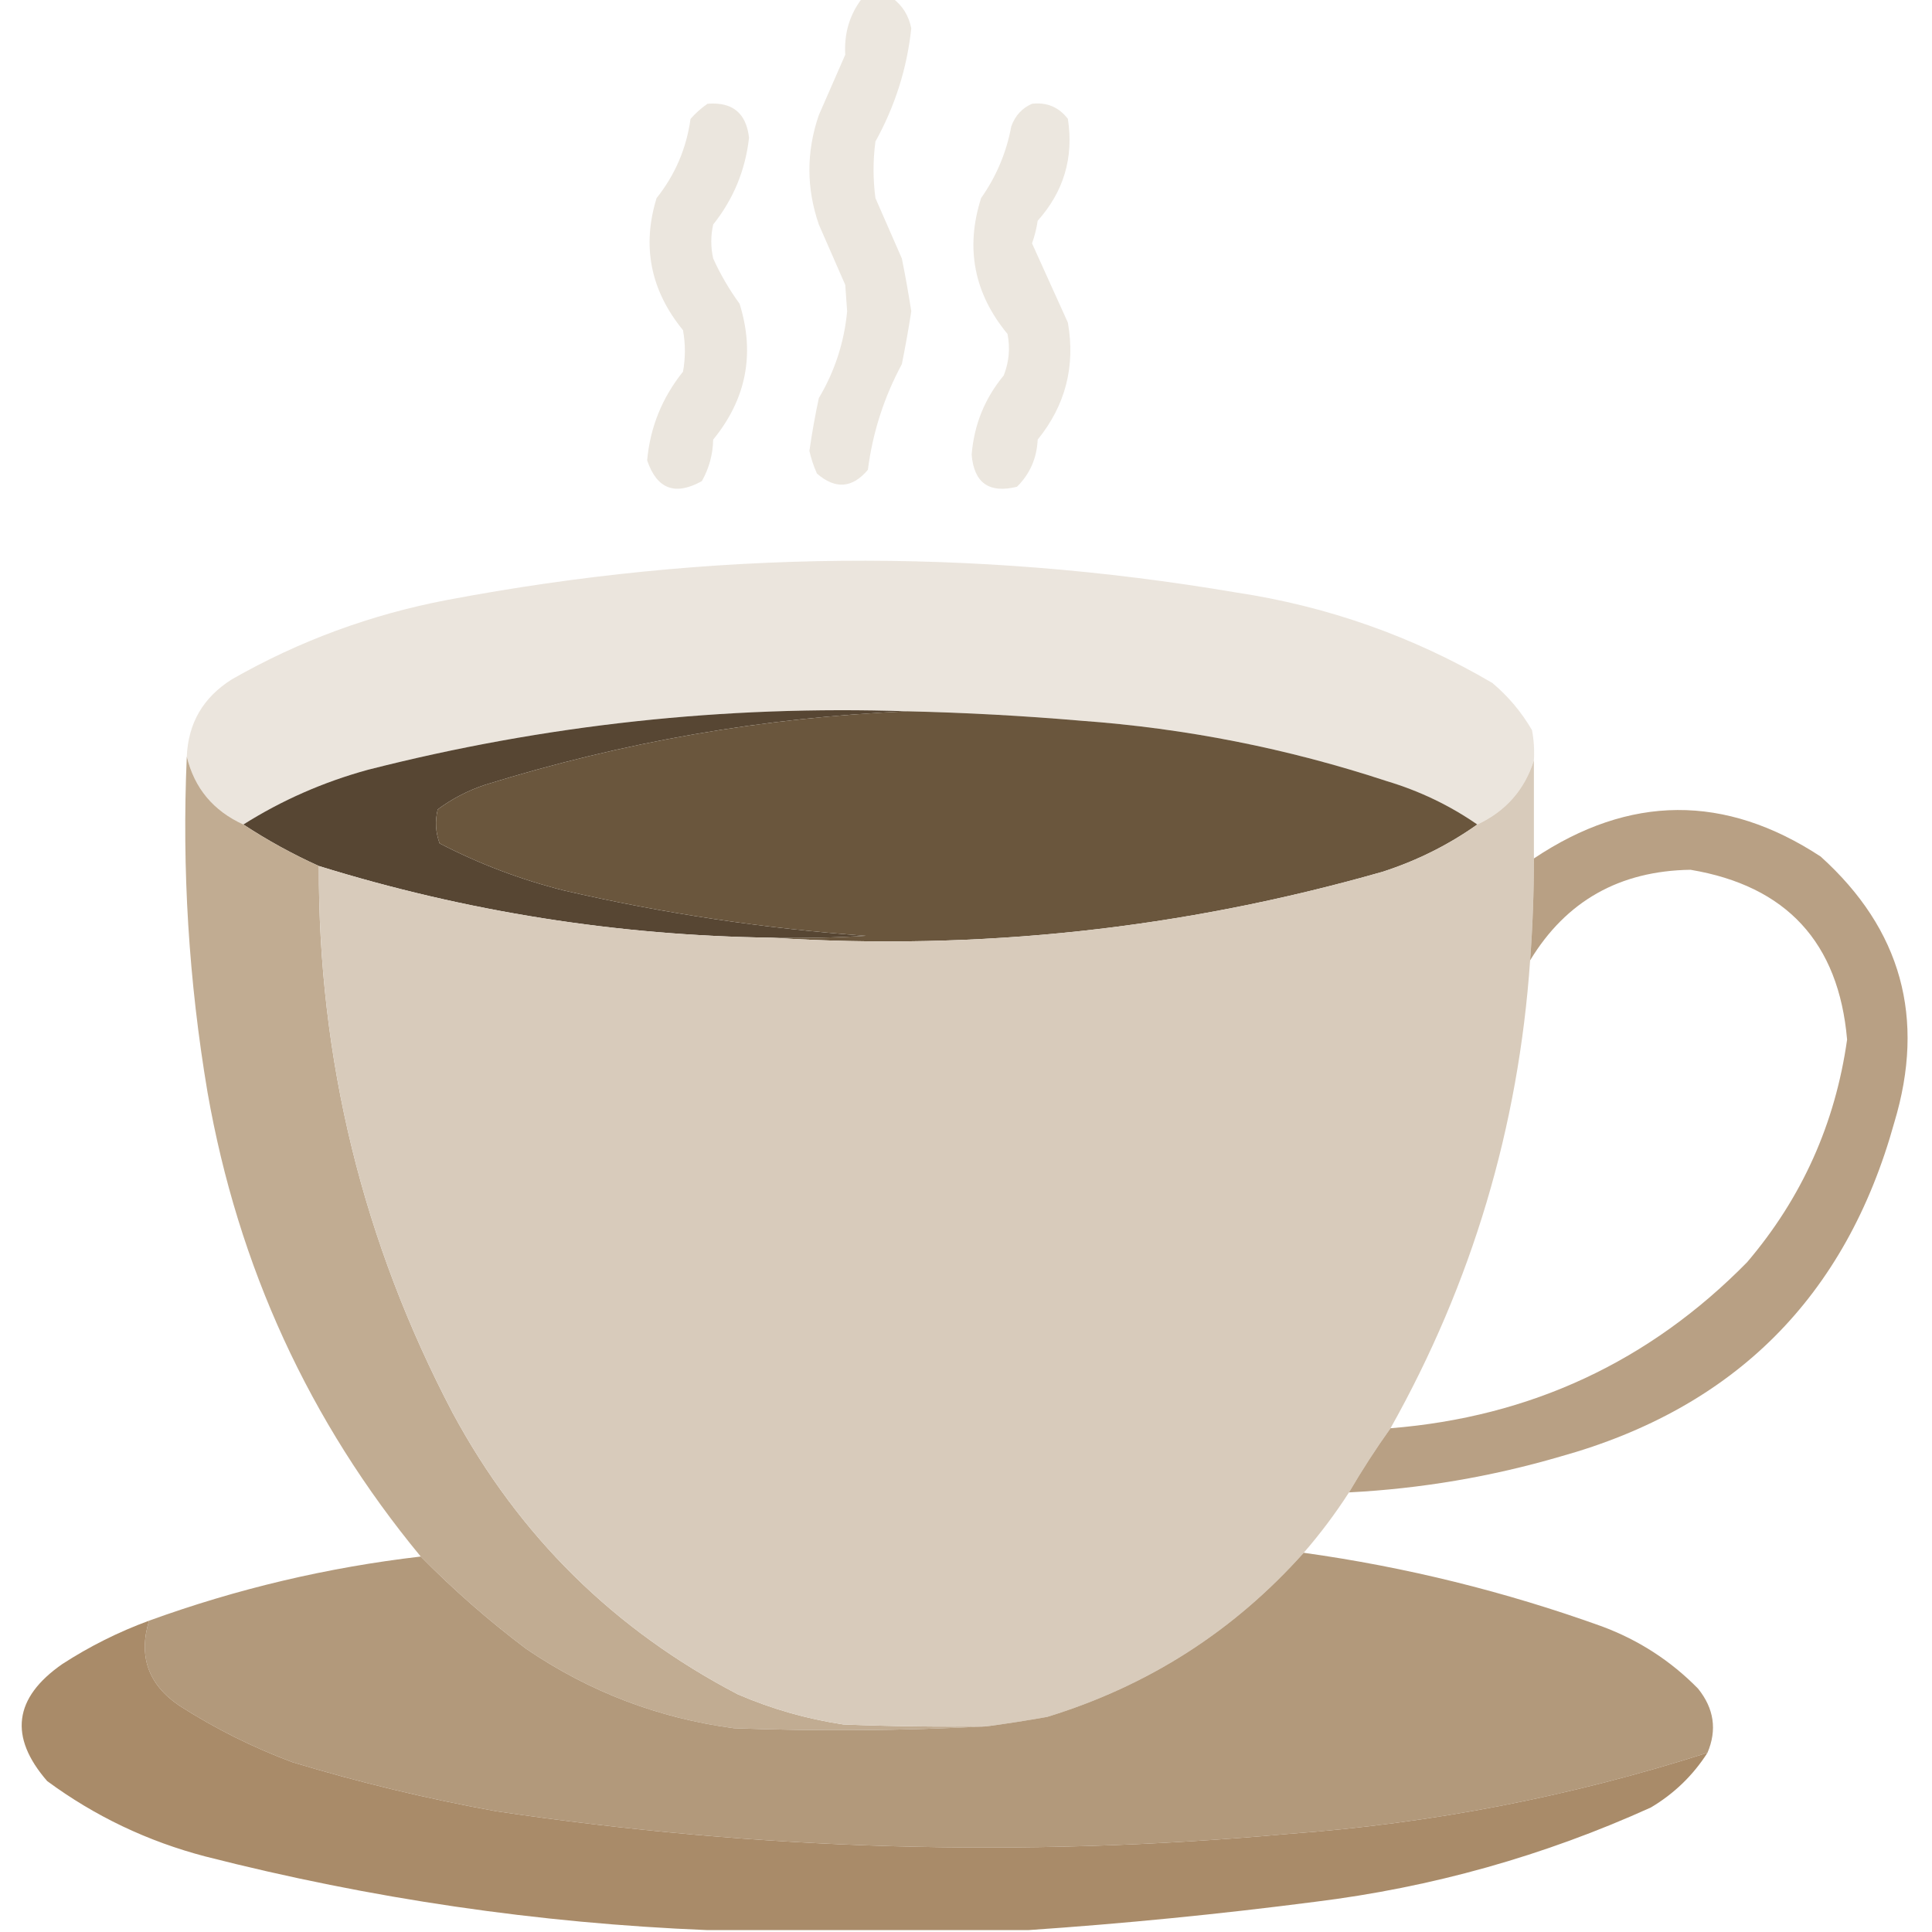 <?xml version="1.0" encoding="UTF-8"?>
<!DOCTYPE svg PUBLIC "-//W3C//DTD SVG 1.1//EN" "http://www.w3.org/Graphics/SVG/1.1/DTD/svg11.dtd">
<svg xmlns="http://www.w3.org/2000/svg" version="1.1" width="512px" height="512px" style="shape-rendering:geometricPrecision; text-rendering:geometricPrecision; image-rendering:optimizeQuality; fill-rule:evenodd; clip-rule:evenodd" xmlns:xlink="http://www.w3.org/1999/xlink">
<g><path style="opacity:0.924" fill="#eae5dc" d="M 228.5,-0.5 C 231.167,-0.5 233.833,-0.5 236.5,-0.5C 239.14,1.423 240.807,4.09 241.5,7.5C 240.367,18.11 237.201,28.11 232,37.5C 231.333,42.5 231.333,47.5 232,52.5C 234.333,57.833 236.667,63.167 239,68.5C 239.943,73.162 240.776,77.828 241.5,82.5C 240.776,87.172 239.943,91.838 239,96.5C 234.268,105.293 231.268,114.626 230,124.5C 225.878,129.397 221.378,129.73 216.5,125.5C 215.634,123.568 214.967,121.568 214.5,119.5C 215.17,114.804 216.004,110.137 217,105.5C 221.225,98.386 223.725,90.719 224.5,82.5C 224.333,80.167 224.167,77.833 224,75.5C 221.667,70.167 219.333,64.833 217,59.5C 213.667,49.833 213.667,40.167 217,30.5C 219.333,25.167 221.667,19.833 224,14.5C 223.666,8.832 225.166,3.832 228.5,-0.5 Z"/></g>
<g><path style="opacity:0.922" fill="#eae5dc" d="M 187.5,27.5 C 194.099,26.961 197.766,29.961 198.5,36.5C 197.534,45.095 194.368,52.762 189,59.5C 188.333,62.5 188.333,65.5 189,68.5C 190.934,72.759 193.268,76.759 196,80.5C 200.126,93.74 197.793,105.74 189,116.5C 188.916,120.435 187.916,124.102 186,127.5C 178.911,131.447 174.078,129.614 171.5,122C 172.296,113.237 175.462,105.404 181,98.5C 181.667,94.833 181.667,91.167 181,87.5C 172.399,76.959 170.065,65.293 174,52.5C 178.913,46.339 181.913,39.339 183,31.5C 184.397,29.93 185.897,28.596 187.5,27.5 Z"/></g>
<g><path style="opacity:0.921" fill="#eae5dc" d="M 273.5,27.5 C 277.426,27.047 280.592,28.38 283,31.5C 284.583,41.751 281.917,50.751 275,58.5C 274.689,60.556 274.189,62.556 273.5,64.5C 276.661,71.49 279.828,78.49 283,85.5C 285.028,97.077 282.361,107.41 275,116.5C 274.759,121.465 272.925,125.631 269.5,129C 262.12,130.817 258.12,127.984 257.5,120.5C 258.13,112.578 260.963,105.578 266,99.5C 267.405,95.928 267.738,92.261 267,88.5C 258.116,77.745 255.782,65.745 260,52.5C 264.052,46.731 266.719,40.398 268,33.5C 269.021,30.65 270.854,28.65 273.5,27.5 Z"/></g>
<g><path style="opacity:0.984" fill="#eae4dc" d="M 406.5,201.5 C 404.029,209.31 399.029,214.977 391.5,218.5C 384.198,213.442 376.198,209.608 367.5,207C 341.178,198.335 314.178,193.001 286.5,191C 271.19,189.687 255.857,188.853 240.5,188.5C 192.046,186.879 144.379,192.046 97.5,204C 85.706,207.235 74.706,212.068 64.5,218.5C 56.522,214.866 51.522,208.866 49.5,200.5C 49.874,191.608 53.874,184.775 61.5,180C 79.291,169.846 98.291,162.846 118.5,159C 188.041,145.829 257.708,145.162 327.5,157C 351.787,160.65 374.454,168.65 395.5,181C 399.723,184.556 403.223,188.723 406,193.5C 406.497,196.146 406.664,198.813 406.5,201.5 Z"/></g>
<g><path style="opacity:1" fill="#574633" d="M 240.5,188.5 C 202.438,190.122 165.104,196.622 128.5,208C 123.971,209.514 119.805,211.681 116,214.5C 115.259,217.562 115.425,220.562 116.5,223.5C 126.999,228.945 137.999,233.111 149.5,236C 175.848,242.069 202.515,246.069 229.5,248C 221.173,248.5 212.84,248.666 204.5,248.5C 163.527,247.933 123.527,241.6 84.5,229.5C 77.544,226.355 70.877,222.689 64.5,218.5C 74.706,212.068 85.706,207.235 97.5,204C 144.379,192.046 192.046,186.879 240.5,188.5 Z"/></g>
<g><path style="opacity:1" fill="#6a563d" d="M 240.5,188.5 C 255.857,188.853 271.19,189.687 286.5,191C 314.178,193.001 341.178,198.335 367.5,207C 376.198,209.608 384.198,213.442 391.5,218.5C 383.911,223.881 375.578,228.048 366.5,231C 313.385,246.175 259.385,252.008 204.5,248.5C 212.84,248.666 221.173,248.5 229.5,248C 202.515,246.069 175.848,242.069 149.5,236C 137.999,233.111 126.999,228.945 116.5,223.5C 115.425,220.562 115.259,217.562 116,214.5C 119.805,211.681 123.971,209.514 128.5,208C 165.104,196.622 202.438,190.122 240.5,188.5 Z"/></g>
<g><path style="opacity:0.986" fill="#c0ab91" d="M 49.5,200.5 C 51.522,208.866 56.522,214.866 64.5,218.5C 70.877,222.689 77.544,226.355 84.5,229.5C 84.328,280.809 96.162,329.143 120,374.5C 137.553,407.053 162.719,431.886 195.5,449C 204.488,452.885 213.822,455.552 223.5,457C 236.162,457.5 248.829,457.667 261.5,457.5C 239.337,458.663 217.004,458.83 194.5,458C 174.503,455.335 156.17,448.335 139.5,437C 129.573,429.533 120.24,421.366 111.5,412.5C 81.943,376.701 63.109,335.701 55,289.5C 50.024,260.042 48.19,230.375 49.5,200.5 Z"/></g>
<g><path style="opacity:1" fill="#d8cbbb" d="M 406.5,201.5 C 406.5,210.167 406.5,218.833 406.5,227.5C 406.499,236.515 406.166,245.515 405.5,254.5C 402.435,298.687 390.101,340.021 368.5,378.5C 364.598,383.96 360.931,389.627 357.5,395.5C 353.885,401.116 349.885,406.45 345.5,411.5C 326.936,432.289 304.27,446.789 277.5,455C 272.173,455.943 266.84,456.777 261.5,457.5C 248.829,457.667 236.162,457.5 223.5,457C 213.822,455.552 204.488,452.885 195.5,449C 162.719,431.886 137.553,407.053 120,374.5C 96.162,329.143 84.328,280.809 84.5,229.5C 123.527,241.6 163.527,247.933 204.5,248.5C 259.385,252.008 313.385,246.175 366.5,231C 375.578,228.048 383.911,223.881 391.5,218.5C 399.029,214.977 404.029,209.31 406.5,201.5 Z"/></g>
<g><path style="opacity:0.931" fill="#b39a7c" d="M 357.5,395.5 C 360.931,389.627 364.598,383.96 368.5,378.5C 405.612,375.523 437.112,360.856 463,334.5C 477.521,317.456 486.354,297.789 489.5,275.5C 487.266,249.767 473.433,234.767 448,230.5C 429.196,230.781 415.029,238.781 405.5,254.5C 406.166,245.515 406.499,236.515 406.5,227.5C 431.84,210.549 457.173,210.383 482.5,227C 503.865,246.283 510.365,269.783 502,297.5C 489.193,343.64 459.693,373.14 413.5,386C 395.204,391.352 376.537,394.518 357.5,395.5 Z"/></g>
<g><path style="opacity:1" fill="#b2997b" d="M 345.5,411.5 C 372.484,415.265 398.818,421.765 424.5,431C 434.277,434.632 442.777,440.132 450,447.5C 454.242,452.767 455.076,458.434 452.5,464.5C 416.408,476.085 379.408,483.251 341.5,486C 271.23,492.343 201.23,490.343 131.5,480C 113.268,476.702 95.268,472.369 77.5,467C 66.942,463.054 56.942,458.054 47.5,452C 39.291,446.425 36.624,438.925 39.5,429.5C 62.809,421.037 86.809,415.37 111.5,412.5C 120.24,421.366 129.573,429.533 139.5,437C 156.17,448.335 174.503,455.335 194.5,458C 217.004,458.83 239.337,458.663 261.5,457.5C 266.84,456.777 272.173,455.943 277.5,455C 304.27,446.789 326.936,432.289 345.5,411.5 Z"/></g>
<g><path style="opacity:0.973" fill="#a78966" d="M 39.5,429.5 C 36.624,438.925 39.291,446.425 47.5,452C 56.942,458.054 66.942,463.054 77.5,467C 95.268,472.369 113.268,476.702 131.5,480C 201.23,490.343 271.23,492.343 341.5,486C 379.408,483.251 416.408,476.085 452.5,464.5C 448.664,470.502 443.664,475.335 437.5,479C 409.14,491.841 379.473,500.175 348.5,504C 323.09,507.282 297.756,509.782 272.5,511.5C 244.167,511.5 215.833,511.5 187.5,511.5C 142.618,509.679 98.284,503.179 54.5,492C 39.163,487.997 25.163,481.33 12.5,472C 2.318,460.27 3.651,449.937 16.5,441C 23.727,436.312 31.394,432.478 39.5,429.5 Z"/></g>
</svg>
